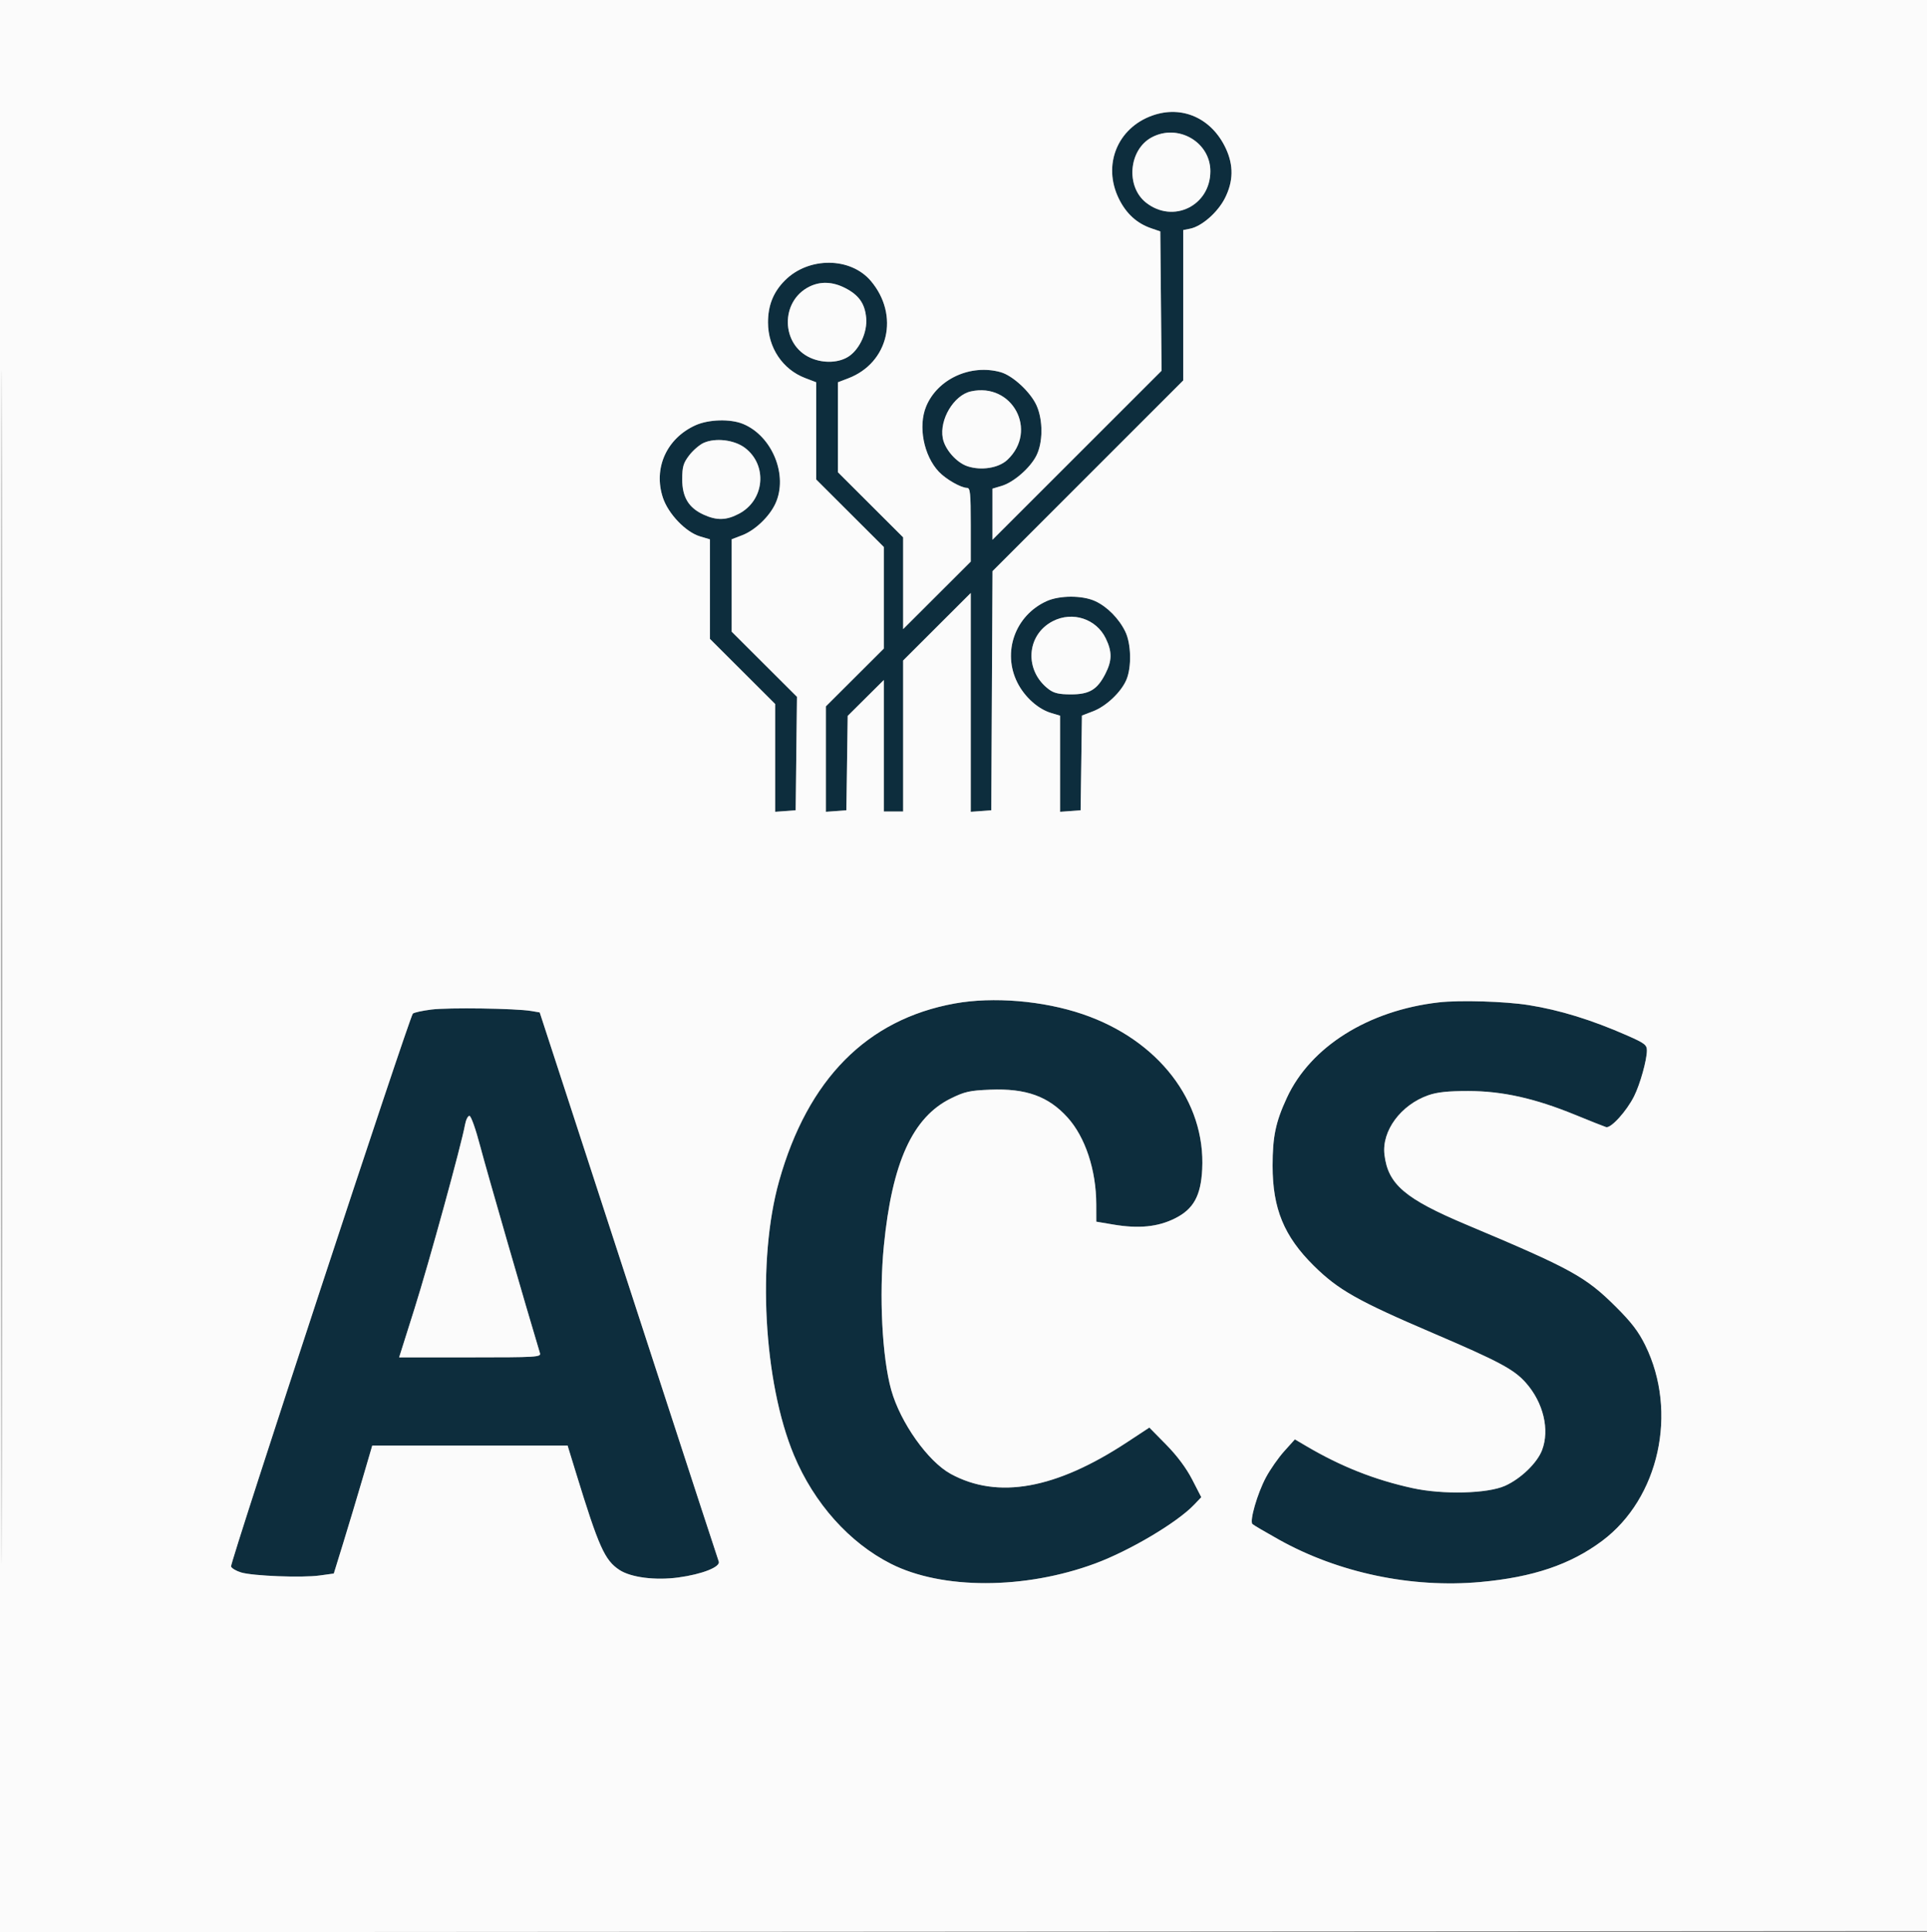 <svg xmlns="http://www.w3.org/2000/svg" width="798" height="800" viewBox="0 0 798 800" version="1.1"><rect x="0" y="0" width="798" height="800" fill="#808080" stroke="none"/><path d="M 477.183 47.845 C 462.691 53.006, 456.508 68.364, 463.329 82.258 C 466.368 88.451, 470.762 92.466, 476.748 94.524 L 480.500 95.813 480.762 124.657 L 481.023 153.500 446.012 188.495 L 411 223.489 411 212.903 L 411 202.317 414.795 201.179 C 419.789 199.683, 426.549 193.805, 429.159 188.687 C 431.928 183.261, 431.981 173.997, 429.280 167.927 C 426.797 162.349, 419.393 155.481, 414.355 154.081 C 401.929 150.631, 388.272 156.899, 383.551 168.218 C 380.120 176.442, 382.491 188.670, 388.809 195.342 C 391.726 198.422, 397.987 202, 400.460 202 C 401.779 202, 402 204.187, 402 217.263 L 402 232.527 388 246.500 L 374 260.473 374 241.473 L 374 222.472 360.500 209 L 347 195.528 347 176.900 L 347 158.272 351.262 156.644 C 368 150.252, 372.597 130.478, 360.635 116.328 C 352.229 106.384, 334.897 106.257, 325.088 116.066 C 320.269 120.884, 318.044 126.393, 318.044 133.500 C 318.044 143.924, 324.075 152.954, 333.420 156.523 L 338 158.272 338 178.399 L 338 198.527 352 212.500 L 366 226.473 366 247.502 L 366 268.531 354 280.500 L 342 292.469 342 314.292 L 342 336.115 346.250 335.807 L 350.500 335.500 350.770 315.955 L 351.041 296.409 358.520 288.980 L 366 281.550 366 308.775 L 366 336 370 336 L 374 336 374 304.737 L 374 273.473 388 259.500 L 402 245.527 402 290.821 L 402 336.115 406.250 335.807 L 410.500 335.500 410.759 285.986 L 411.018 236.472 450.509 196.991 L 490 157.509 490 126.380 L 490 95.250 492.850 94.680 C 497.675 93.715, 504.273 87.934, 507.250 82.064 C 510.772 75.120, 510.898 68.471, 507.642 61.479 C 501.802 48.938, 489.533 43.446, 477.183 47.845 M 476.984 56.849 C 467.424 61.924, 466.084 77.201, 474.611 83.908 C 485.817 92.724, 501.231 85.181, 501.231 70.881 C 501.231 58.816, 487.859 51.077, 476.984 56.849 M 335.209 118.668 C 323.046 124.662, 323.333 142.721, 335.677 148.181 C 341.164 150.608, 347.818 150.247, 351.864 147.301 C 356.207 144.141, 359.201 137.300, 358.705 131.676 C 358.178 125.709, 355.693 122.169, 349.980 119.250 C 344.809 116.608, 339.790 116.410, 335.209 118.668 M 402.016 162.064 C 395.003 163.633, 388.971 173.704, 390.420 181.425 C 391.293 186.080, 396.115 191.553, 400.667 193.055 C 406.383 194.942, 413.563 193.783, 417.170 190.392 C 430.013 178.318, 419.254 158.206, 402.016 162.064 M 288 176.081 C 276.040 181.495, 270.473 193.877, 274.520 206.061 C 276.748 212.769, 283.980 220.315, 289.875 222.081 L 294 223.317 294 243.922 L 294 264.528 307.500 278 L 321 291.472 321 313.794 L 321 336.115 325.250 335.807 L 329.500 335.500 329.766 312 L 330.033 288.500 316.516 275.014 L 303 261.528 303 242.400 L 303 223.272 307.364 221.605 C 312.663 219.581, 318.613 213.908, 321.110 208.500 C 326.461 196.906, 319.861 180.589, 307.782 175.551 C 302.528 173.359, 293.477 173.602, 288 176.081 M 291.379 183.381 C 289.663 184.159, 286.970 186.484, 285.396 188.547 C 282.976 191.720, 282.531 193.243, 282.517 198.400 C 282.496 205.821, 285.188 210.273, 291.401 213.095 C 296.868 215.577, 300.796 215.471, 306.040 212.697 C 316.638 207.093, 317.961 192.648, 308.534 185.458 C 304.140 182.107, 296.290 181.156, 291.379 183.381 M 433.399 248.906 C 420.370 254.824, 414.936 270.046, 421.341 282.685 C 424.332 288.589, 429.868 293.565, 435.250 295.187 L 439 296.317 439 316.216 L 439 336.115 443.250 335.807 L 447.500 335.500 447.771 315.878 L 448.041 296.256 452.655 294.494 C 458.109 292.411, 464.345 286.504, 466.477 281.401 C 468.669 276.155, 468.441 266.542, 466.005 261.511 C 463.393 256.115, 458.474 251.143, 453.500 248.871 C 448.188 246.444, 438.783 246.461, 433.399 248.906 M 436 257.186 C 424.923 262.883, 424.073 277.739, 434.385 285.438 C 436.496 287.014, 438.643 287.500, 443.500 287.500 C 451.128 287.500, 454.394 285.547, 457.750 278.980 C 460.544 273.511, 460.589 269.849, 457.929 264.353 C 453.980 256.196, 444.163 252.988, 436 257.186 M 395.342 415.479 C 358.995 422.075, 334.507 446.839, 322.641 489 C 313.439 521.698, 316.182 572.301, 328.793 602.500 C 337.101 622.393, 351.705 638.747, 368.952 647.472 C 390.145 658.192, 424.345 658.145, 453.500 647.355 C 467.844 642.047, 487.444 630.414, 494.486 623.029 L 497.473 619.897 493.704 612.576 C 491.271 607.850, 487.458 602.737, 482.949 598.157 L 475.964 591.060 466.732 597.134 C 437.219 616.549, 413.217 620.863, 393.727 610.255 C 384.290 605.118, 372.859 589.005, 369.072 575.500 C 365.316 562.108, 364 536.396, 366.017 515.856 C 369.408 481.341, 377.920 462.595, 393.740 454.807 C 399.510 451.967, 401.564 451.508, 410.034 451.168 C 424.891 450.571, 434.161 453.901, 442.098 462.687 C 449.446 470.820, 453.948 484.448, 453.983 498.660 L 454 505.819 461.113 507.019 C 471.600 508.788, 479.497 507.995, 486.566 504.464 C 494.244 500.629, 497.283 495.156, 497.850 484.146 C 499.300 455.999, 479.693 430.554, 448.336 419.888 C 431.929 414.308, 411.270 412.589, 395.342 415.479 M 595.867 415.015 C 566.675 418.340, 542.742 433.343, 532.941 454.462 C 528.271 464.525, 527 470.556, 527 482.655 C 527 500.401, 531.735 511.889, 544.075 524.081 C 554.205 534.090, 562.224 538.620, 593.500 552.002 C 620.914 563.733, 627.059 567.025, 631.966 572.614 C 639.150 580.797, 641.811 591.970, 638.586 600.415 C 636.549 605.747, 629.742 612.295, 623.220 615.197 C 615.949 618.431, 597.562 618.889, 585 616.149 C 569.279 612.720, 555.276 607.177, 540.867 598.679 L 536.233 595.947 531.817 600.858 C 529.388 603.560, 525.967 608.460, 524.215 611.748 C 520.654 618.429, 517.378 629.801, 518.663 631.020 C 519.123 631.457, 524.068 634.363, 529.651 637.478 C 554.277 651.220, 584.573 657.592, 613.034 655.015 C 634.784 653.046, 650.307 647.806, 663.459 637.993 C 687.071 620.376, 694.950 584.684, 681.338 557 C 678.536 551.301, 675.592 547.453, 669.075 540.976 C 656.570 528.546, 650.651 525.296, 607.391 507.108 C 581.798 496.347, 574.777 490.359, 573.319 478.046 C 572.154 468.207, 580.105 457.456, 591.500 453.466 C 595.150 452.188, 599.606 451.716, 608 451.719 C 622.068 451.724, 635.560 454.725, 652.280 461.567 C 658.451 464.093, 664.219 466.383, 665.097 466.656 C 667.073 467.271, 673.608 460.078, 676.703 453.880 C 679.199 448.883, 682 438.871, 682 434.948 C 682 432.611, 681.075 431.910, 673.750 428.690 C 659.115 422.258, 645.881 418.180, 633 416.135 C 623.306 414.596, 604.522 414.029, 595.867 415.015 M 178.620 417.988 C 174.836 418.467, 171.391 419.229, 170.964 419.680 C 169.482 421.246, 95.155 647.239, 95.675 648.596 C 95.963 649.347, 97.842 650.453, 99.849 651.054 C 104.777 652.530, 125.106 653.316, 132.366 652.312 L 138.232 651.500 142.093 639 C 144.216 632.125, 147.800 620.200, 150.057 612.500 L 154.160 598.500 194.602 598.500 L 235.045 598.500 238.579 610 C 247.964 640.533, 250.421 646.012, 256.523 650.015 C 261.270 653.129, 271.342 654.419, 280.884 653.135 C 290.769 651.805, 298.499 648.744, 297.639 646.501 C 297.319 645.668, 285.596 609.777, 271.586 566.743 C 257.577 523.709, 241.027 472.903, 234.809 453.840 L 223.502 419.181 220.001 418.583 C 213.667 417.501, 185.640 417.098, 178.620 417.988 M 192.551 465.750 C 191.098 473.869, 177.634 522.873, 171.632 541.889 L 165.285 562 194.710 562 C 222.269 562, 224.101 561.889, 223.605 560.250 C 218.109 542.111, 201.406 484.268, 198.915 474.750 C 197.023 467.523, 195.068 462, 194.400 462 C 193.753 462, 192.920 463.688, 192.551 465.750" stroke="none" fill="#0d2d3d" fill-rule="evenodd"/><path d="M -0 400.001 L -0 800.002 399.250 799.751 L 798.500 799.500 798.751 399.750 L 799.002 0 399.501 0 L 0 0 -0 400.001 M 0.495 400.500 C 0.495 620.500, 0.610 710.351, 0.750 600.169 C 0.890 489.986, 0.890 309.986, 0.750 200.169 C 0.610 90.351, 0.495 180.500, 0.495 400.500 M 477.183 47.845 C 462.691 53.006, 456.508 68.364, 463.329 82.258 C 466.368 88.451, 470.762 92.466, 476.748 94.524 L 480.500 95.813 480.762 124.657 L 481.023 153.500 446.012 188.495 L 411 223.489 411 212.903 L 411 202.317 414.795 201.179 C 419.789 199.683, 426.549 193.805, 429.159 188.687 C 431.928 183.261, 431.981 173.997, 429.280 167.927 C 426.797 162.349, 419.393 155.481, 414.355 154.081 C 401.929 150.631, 388.272 156.899, 383.551 168.218 C 380.120 176.442, 382.491 188.670, 388.809 195.342 C 391.726 198.422, 397.987 202, 400.460 202 C 401.779 202, 402 204.187, 402 217.263 L 402 232.527 388 246.500 L 374 260.473 374 241.473 L 374 222.472 360.500 209 L 347 195.528 347 176.900 L 347 158.272 351.262 156.644 C 368 150.252, 372.597 130.478, 360.635 116.328 C 352.229 106.384, 334.897 106.257, 325.088 116.066 C 320.269 120.884, 318.044 126.393, 318.044 133.500 C 318.044 143.924, 324.075 152.954, 333.420 156.523 L 338 158.272 338 178.399 L 338 198.527 352 212.500 L 366 226.473 366 247.502 L 366 268.531 354 280.500 L 342 292.469 342 314.292 L 342 336.115 346.250 335.807 L 350.500 335.500 350.770 315.955 L 351.041 296.409 358.520 288.980 L 366 281.550 366 308.775 L 366 336 370 336 L 374 336 374 304.737 L 374 273.473 388 259.500 L 402 245.527 402 290.821 L 402 336.115 406.250 335.807 L 410.500 335.500 410.759 285.986 L 411.018 236.472 450.509 196.991 L 490 157.509 490 126.380 L 490 95.250 492.850 94.680 C 497.675 93.715, 504.273 87.934, 507.250 82.064 C 510.772 75.120, 510.898 68.471, 507.642 61.479 C 501.802 48.938, 489.533 43.446, 477.183 47.845 M 476.984 56.849 C 467.424 61.924, 466.084 77.201, 474.611 83.908 C 485.817 92.724, 501.231 85.181, 501.231 70.881 C 501.231 58.816, 487.859 51.077, 476.984 56.849 M 335.209 118.668 C 323.046 124.662, 323.333 142.721, 335.677 148.181 C 341.164 150.608, 347.818 150.247, 351.864 147.301 C 356.207 144.141, 359.201 137.300, 358.705 131.676 C 358.178 125.709, 355.693 122.169, 349.980 119.250 C 344.809 116.608, 339.790 116.410, 335.209 118.668 M 402.016 162.064 C 395.003 163.633, 388.971 173.704, 390.420 181.425 C 391.293 186.080, 396.115 191.553, 400.667 193.055 C 406.383 194.942, 413.563 193.783, 417.170 190.392 C 430.013 178.318, 419.254 158.206, 402.016 162.064 M 288 176.081 C 276.040 181.495, 270.473 193.877, 274.520 206.061 C 276.748 212.769, 283.980 220.315, 289.875 222.081 L 294 223.317 294 243.922 L 294 264.528 307.500 278 L 321 291.472 321 313.794 L 321 336.115 325.250 335.807 L 329.500 335.500 329.766 312 L 330.033 288.500 316.516 275.014 L 303 261.528 303 242.400 L 303 223.272 307.364 221.605 C 312.663 219.581, 318.613 213.908, 321.110 208.500 C 326.461 196.906, 319.861 180.589, 307.782 175.551 C 302.528 173.359, 293.477 173.602, 288 176.081 M 291.379 183.381 C 289.663 184.159, 286.970 186.484, 285.396 188.547 C 282.976 191.720, 282.531 193.243, 282.517 198.400 C 282.496 205.821, 285.188 210.273, 291.401 213.095 C 296.868 215.577, 300.796 215.471, 306.040 212.697 C 316.638 207.093, 317.961 192.648, 308.534 185.458 C 304.140 182.107, 296.290 181.156, 291.379 183.381 M 433.399 248.906 C 420.370 254.824, 414.936 270.046, 421.341 282.685 C 424.332 288.589, 429.868 293.565, 435.250 295.187 L 439 296.317 439 316.216 L 439 336.115 443.250 335.807 L 447.500 335.500 447.771 315.878 L 448.041 296.256 452.655 294.494 C 458.109 292.411, 464.345 286.504, 466.477 281.401 C 468.669 276.155, 468.441 266.542, 466.005 261.511 C 463.393 256.115, 458.474 251.143, 453.500 248.871 C 448.188 246.444, 438.783 246.461, 433.399 248.906 M 436 257.186 C 424.923 262.883, 424.073 277.739, 434.385 285.438 C 436.496 287.014, 438.643 287.500, 443.500 287.500 C 451.128 287.500, 454.394 285.547, 457.750 278.980 C 460.544 273.511, 460.589 269.849, 457.929 264.353 C 453.980 256.196, 444.163 252.988, 436 257.186 M 395.342 415.479 C 358.995 422.075, 334.507 446.839, 322.641 489 C 313.439 521.698, 316.182 572.301, 328.793 602.500 C 337.101 622.393, 351.705 638.747, 368.952 647.472 C 390.145 658.192, 424.345 658.145, 453.500 647.355 C 467.844 642.047, 487.444 630.414, 494.486 623.029 L 497.473 619.897 493.704 612.576 C 491.271 607.850, 487.458 602.737, 482.949 598.157 L 475.964 591.060 466.732 597.134 C 437.219 616.549, 413.217 620.863, 393.727 610.255 C 384.290 605.118, 372.859 589.005, 369.072 575.500 C 365.316 562.108, 364 536.396, 366.017 515.856 C 369.408 481.341, 377.920 462.595, 393.740 454.807 C 399.510 451.967, 401.564 451.508, 410.034 451.168 C 424.891 450.571, 434.161 453.901, 442.098 462.687 C 449.446 470.820, 453.948 484.448, 453.983 498.660 L 454 505.819 461.113 507.019 C 471.600 508.788, 479.497 507.995, 486.566 504.464 C 494.244 500.629, 497.283 495.156, 497.850 484.146 C 499.300 455.999, 479.693 430.554, 448.336 419.888 C 431.929 414.308, 411.270 412.589, 395.342 415.479 M 595.867 415.015 C 566.675 418.340, 542.742 433.343, 532.941 454.462 C 528.271 464.525, 527 470.556, 527 482.655 C 527 500.401, 531.735 511.889, 544.075 524.081 C 554.205 534.090, 562.224 538.620, 593.500 552.002 C 620.914 563.733, 627.059 567.025, 631.966 572.614 C 639.150 580.797, 641.811 591.970, 638.586 600.415 C 636.549 605.747, 629.742 612.295, 623.220 615.197 C 615.949 618.431, 597.562 618.889, 585 616.149 C 569.279 612.720, 555.276 607.177, 540.867 598.679 L 536.233 595.947 531.817 600.858 C 529.388 603.560, 525.967 608.460, 524.215 611.748 C 520.654 618.429, 517.378 629.801, 518.663 631.020 C 519.123 631.457, 524.068 634.363, 529.651 637.478 C 554.277 651.220, 584.573 657.592, 613.034 655.015 C 634.784 653.046, 650.307 647.806, 663.459 637.993 C 687.071 620.376, 694.950 584.684, 681.338 557 C 678.536 551.301, 675.592 547.453, 669.075 540.976 C 656.570 528.546, 650.651 525.296, 607.391 507.108 C 581.798 496.347, 574.777 490.359, 573.319 478.046 C 572.154 468.207, 580.105 457.456, 591.500 453.466 C 595.150 452.188, 599.606 451.716, 608 451.719 C 622.068 451.724, 635.560 454.725, 652.280 461.567 C 658.451 464.093, 664.219 466.383, 665.097 466.656 C 667.073 467.271, 673.608 460.078, 676.703 453.880 C 679.199 448.883, 682 438.871, 682 434.948 C 682 432.611, 681.075 431.910, 673.750 428.690 C 659.115 422.258, 645.881 418.180, 633 416.135 C 623.306 414.596, 604.522 414.029, 595.867 415.015 M 178.620 417.988 C 174.836 418.467, 171.391 419.229, 170.964 419.680 C 169.482 421.246, 95.155 647.239, 95.675 648.596 C 95.963 649.347, 97.842 650.453, 99.849 651.054 C 104.777 652.530, 125.106 653.316, 132.366 652.312 L 138.232 651.500 142.093 639 C 144.216 632.125, 147.800 620.200, 150.057 612.500 L 154.160 598.500 194.602 598.500 L 235.045 598.500 238.579 610 C 247.964 640.533, 250.421 646.012, 256.523 650.015 C 261.270 653.129, 271.342 654.419, 280.884 653.135 C 290.769 651.805, 298.499 648.744, 297.639 646.501 C 297.319 645.668, 285.596 609.777, 271.586 566.743 C 257.577 523.709, 241.027 472.903, 234.809 453.840 L 223.502 419.181 220.001 418.583 C 213.667 417.501, 185.640 417.098, 178.620 417.988 M 192.551 465.750 C 191.098 473.869, 177.634 522.873, 171.632 541.889 L 165.285 562 194.710 562 C 222.269 562, 224.101 561.889, 223.605 560.250 C 218.109 542.111, 201.406 484.268, 198.915 474.750 C 197.023 467.523, 195.068 462, 194.400 462 C 193.753 462, 192.920 463.688, 192.551 465.750" stroke="none" fill="#fbfbfb" fill-rule="evenodd"/></svg>